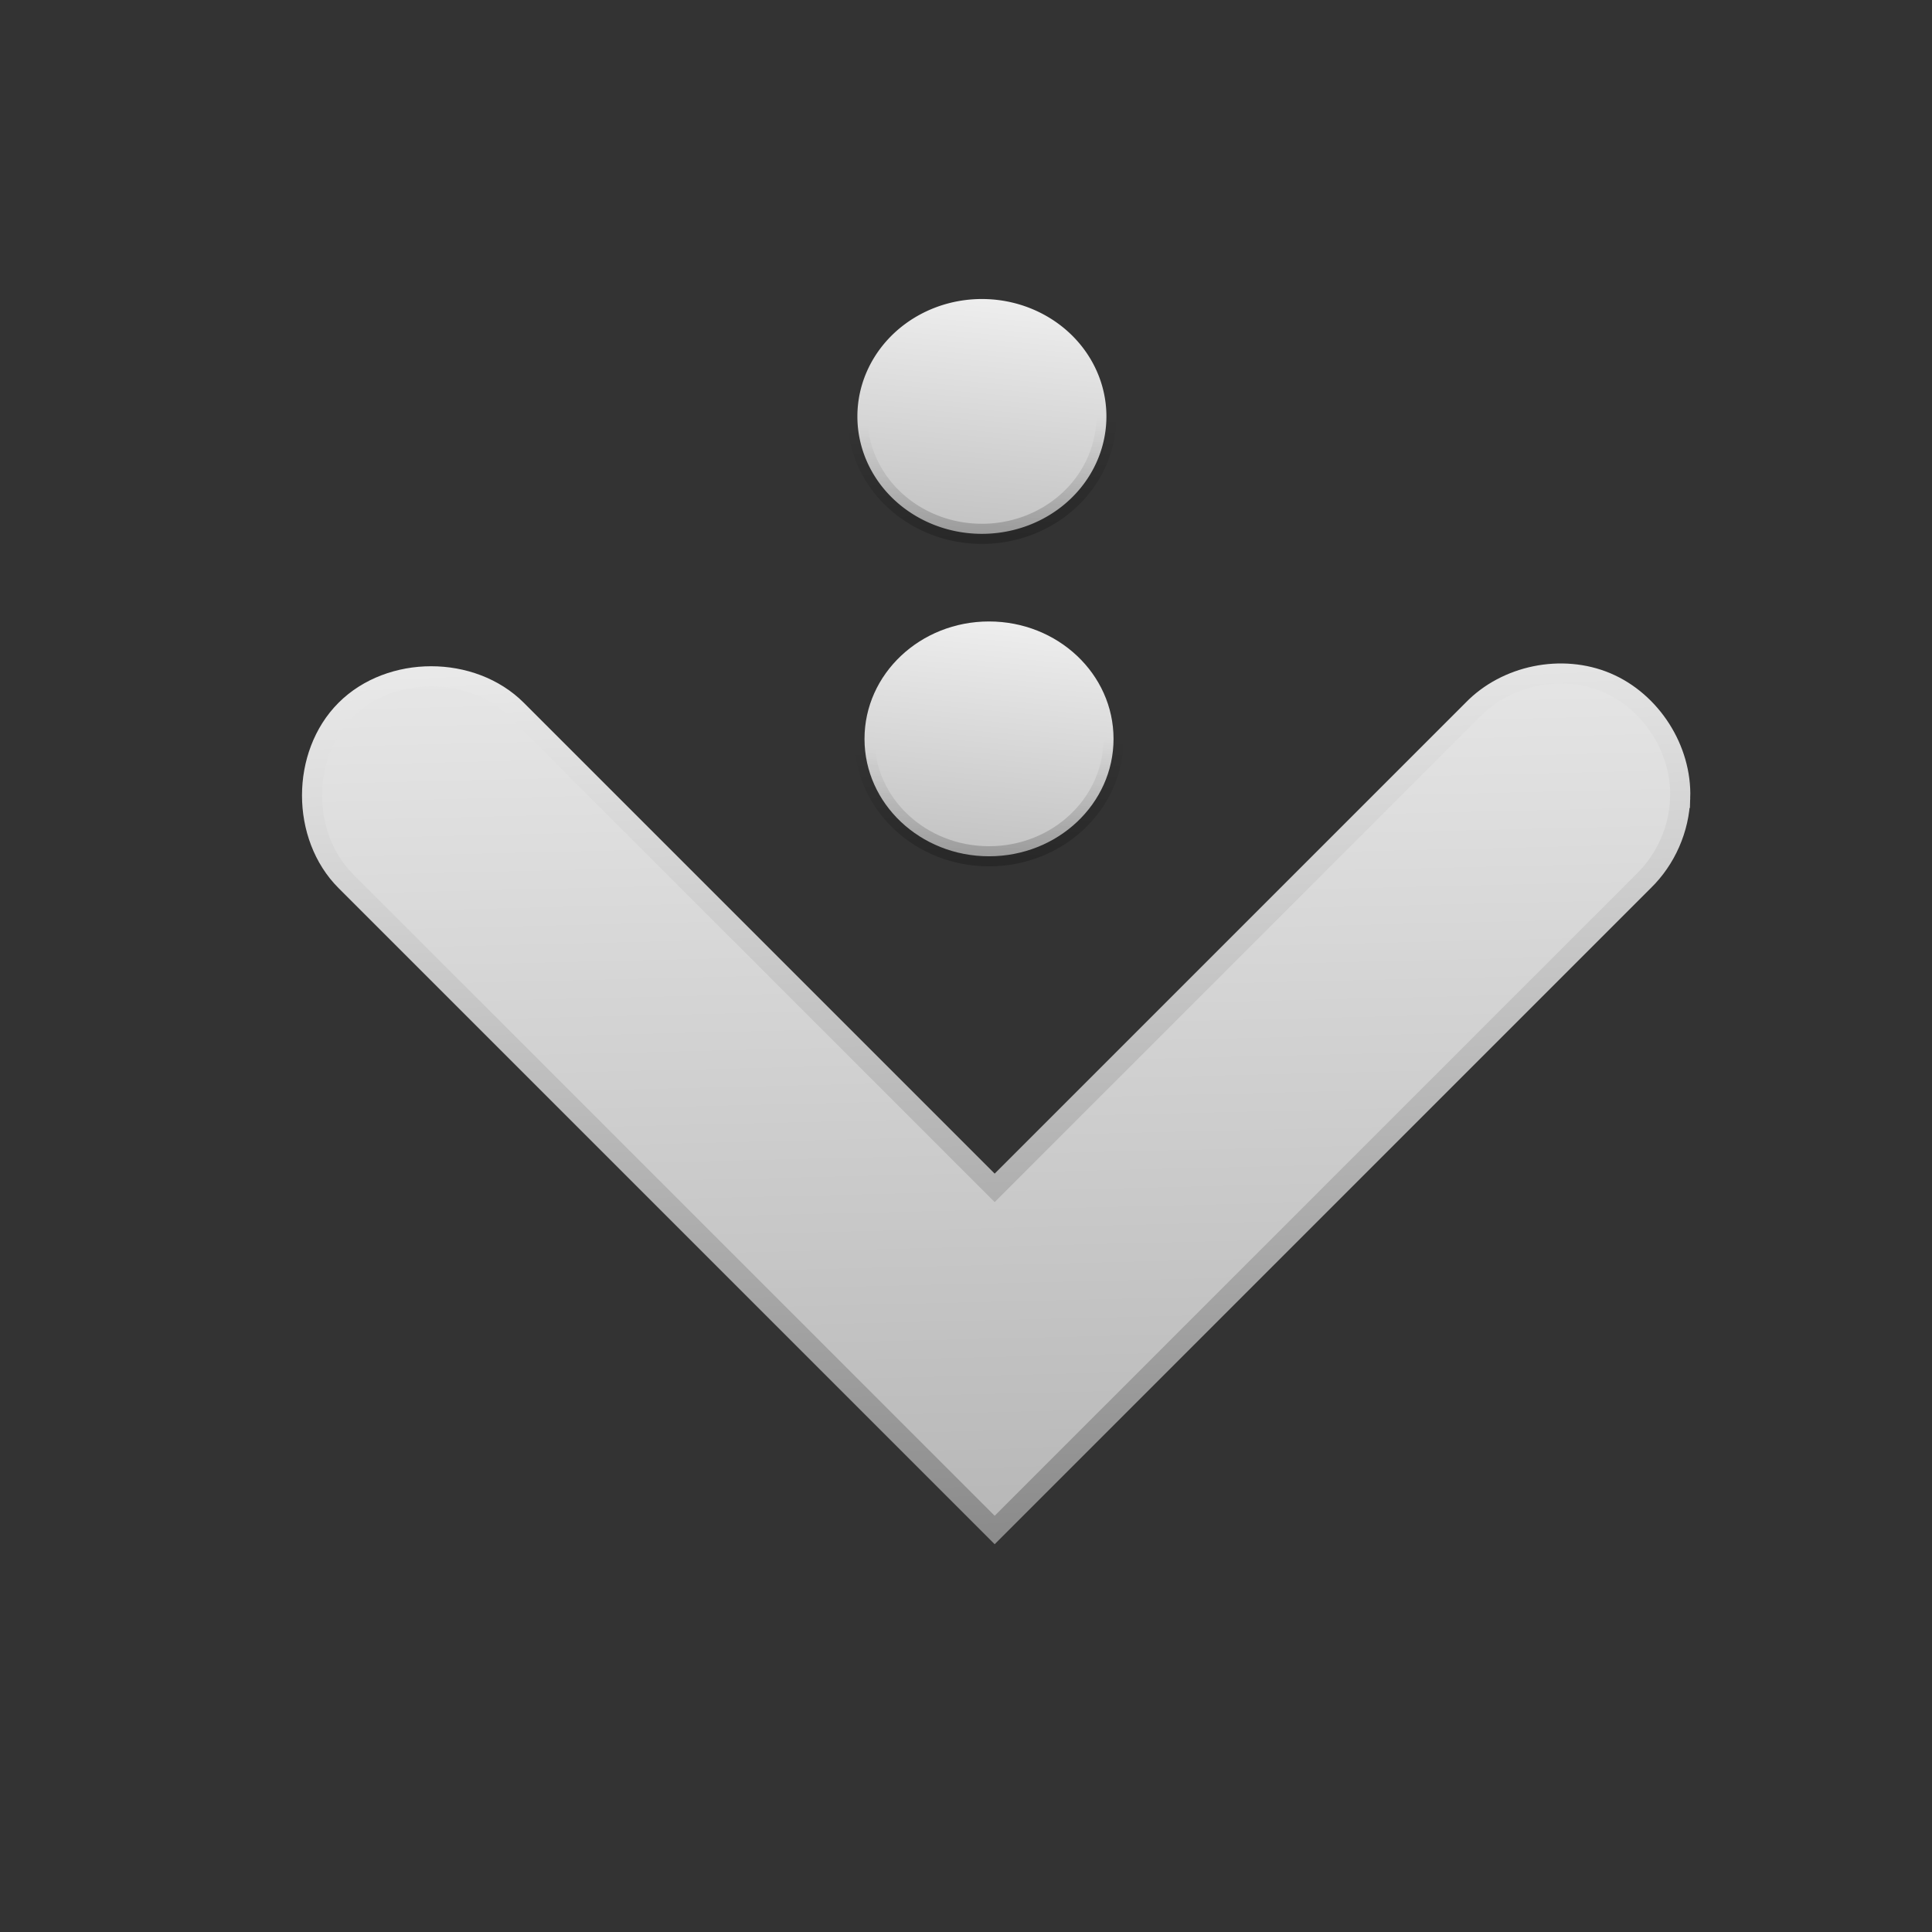 <?xml version="1.0" encoding="UTF-8" standalone="no"?>
<!-- Created with Inkscape (http://www.inkscape.org/) -->

<svg
   xmlns:dc="http://purl.org/dc/elements/1.1/"
   xmlns:cc="http://creativecommons.org/ns#"
   xmlns:rdf="http://www.w3.org/1999/02/22-rdf-syntax-ns#"
   xmlns:svg="http://www.w3.org/2000/svg"
   xmlns="http://www.w3.org/2000/svg"
   xmlns:xlink="http://www.w3.org/1999/xlink"
   xmlns:sodipodi="http://sodipodi.sourceforge.net/DTD/sodipodi-0.dtd"
   xmlns:inkscape="http://www.inkscape.org/namespaces/inkscape"
   width="96"
   height="96"
   id="svg25070"
   version="1.1"
   inkscape:version="0.48.1 r9760"
   sodipodi:docname="ws-switch-arrow-up.svg">
  <rect width="100%" height="100%" fill="#333333" stroke="none"/>
  <defs
     id="defs25072">
    <linearGradient
       id="linearGradient4177">
      <stop
         style="stop-color:#7c7c7c;stop-opacity:1;"
         offset="0"
         id="stop4179" />
      <stop
         style="stop-color:#ffffff;stop-opacity:1;"
         offset="1"
         id="stop4181" />
    </linearGradient>
    <linearGradient
       id="linearGradient4169">
      <stop
         style="stop-color:#c3c3c3;stop-opacity:1;"
         offset="0"
         id="stop4171" />
      <stop
         style="stop-color:#c3c3c3;stop-opacity:0;"
         offset="1"
         id="stop4173" />
    </linearGradient>
    <linearGradient
       id="linearGradient4163">
      <stop
         id="stop4165"
         offset="0"
         style="stop-color:#e8e8e8;stop-opacity:1;" />
      <stop
         id="stop4167"
         offset="1"
         style="stop-color:#969696;stop-opacity:1;" />
    </linearGradient>
    <linearGradient
       id="linearGradient4149">
      <stop
         id="stop4151"
         offset="0"
         style="stop-color:#e6e6e6;stop-opacity:1;" />
      <stop
         id="stop4153"
         offset="1"
         style="stop-color:#c3c3c3;stop-opacity:1" />
    </linearGradient>
    <linearGradient
       id="linearGradient4079">
      <stop
         style="stop-color:#ffffff;stop-opacity:1;"
         offset="0"
         id="stop4081" />
      <stop
         style="stop-color:#000000;stop-opacity:1;"
         offset="1"
         id="stop4083" />
    </linearGradient>
    <linearGradient
       id="linearGradient4067">
      <stop
         id="stop4069"
         offset="0"
         style="stop-color:#e8e8e8;stop-opacity:1;" />
      <stop
         id="stop4071"
         offset="1"
         style="stop-color:#969696;stop-opacity:1;" />
    </linearGradient>
    <linearGradient
       id="linearGradient4031">
      <stop
         style="stop-color:#e8e8e8;stop-opacity:1;"
         offset="0"
         id="stop4033" />
      <stop
         style="stop-color:#969696;stop-opacity:1;"
         offset="1"
         id="stop4035" />
    </linearGradient>
    <linearGradient
       id="linearGradient4023">
      <stop
         style="stop-color:#e6e6e6;stop-opacity:1;"
         offset="0"
         id="stop4025" />
      <stop
         style="stop-color:#c3c3c3;stop-opacity:1"
         offset="1"
         id="stop4027" />
    </linearGradient>
    <linearGradient
       id="linearGradient3938">
      <stop
         id="stop3940"
         offset="0"
         style="stop-color:#080808;stop-opacity:1" />
      <stop
         style="stop-color: rgb(238, 238, 236); stop-opacity: 1;"
         offset="0.996"
         id="stop3942" />
      <stop
         style="stop-color: rgb(200, 201, 198); stop-opacity: 1;"
         offset="0.996"
         id="stop3944" />
      <stop
         id="stop3946"
         offset="1"
         style="stop-color: rgb(211, 215, 207); stop-opacity: 1;" />
    </linearGradient>
    <inkscape:perspective
       sodipodi:type="inkscape:persp3d"
       inkscape:vp_x="0 : 24 : 1"
       inkscape:vp_y="0 : 1000 : 0"
       inkscape:vp_z="48 : 24 : 1"
       inkscape:persp3d-origin="24 : 16 : 1"
       id="perspective25078" />
    <inkscape:perspective
       id="perspective24985"
       inkscape:persp3d-origin="0.5 : 0.33333333 : 1"
       inkscape:vp_z="1 : 0.5 : 1"
       inkscape:vp_y="0 : 1000 : 0"
       inkscape:vp_x="0 : 0.5 : 1"
       sodipodi:type="inkscape:persp3d" />
    <linearGradient
       inkscape:collect="always"
       xlink:href="#linearGradient4034-0-4"
       id="linearGradient24957"
       gradientUnits="userSpaceOnUse"
       gradientTransform="translate(6)"
       x1="-86.552"
       y1="185.439"
       x2="-83.371"
       y2="197.313" />
    <linearGradient
       id="linearGradient4034-0-4">
      <stop
         style="stop-color: rgb(238, 238, 236); stop-opacity: 1;"
         offset="0"
         id="stop4036-5-7" />
      <stop
         style="stop-color: rgb(186, 189, 182); stop-opacity: 1;"
         offset="1"
         id="stop4038-9-6" />
    </linearGradient>
    <filter
       id="filter24765"
       inkscape:label="Invert"
       x="0"
       y="0"
       width="1"
       height="1"
       inkscape:menu="Color"
       inkscape:menu-tooltip="Invert colors"
       color-interpolation-filters="sRGB">
      <feColorMatrix
         id="feColorMatrix24767"
         type="saturate"
         values="1"
         result="fbSourceGraphic" />
      <feColorMatrix
         id="feColorMatrix24769"
         in="fbSourceGraphic"
         values="-1 0 0 0 1 0 -1 0 0 1 0 0 -1 0 1 0 0 0 1 0" />
    </filter>
    <linearGradient
       inkscape:collect="always"
       xlink:href="#linearGradient4632-1-3-9-3-2"
       id="linearGradient24955"
       gradientUnits="userSpaceOnUse"
       gradientTransform="translate(-5)"
       x1="-74.52"
       y1="169.06"
       x2="-74.52"
       y2="205.942" />
    <linearGradient
       id="linearGradient4632-1-3-9-3-2">
      <stop
         style="stop-color: rgb(238, 238, 236); stop-opacity: 1;"
         offset="0"
         id="stop4634-1-8-3-9-0" />
      <stop
         id="stop4636-1-9-9-8-8"
         offset="0.027"
         style="stop-color: rgb(255, 255, 255); stop-opacity: 1;" />
      <stop
         id="stop4638-8-3-9-6-6"
         offset="0.275"
         style="stop-color: rgb(242, 242, 242); stop-opacity: 1;" />
      <stop
         id="stop4640-8-5-7-8-9"
         offset="0.387"
         style="stop-color: rgb(238, 238, 236); stop-opacity: 1;" />
      <stop
         id="stop4642-5-41-9-6-9"
         offset="0.665"
         style="stop-color: rgb(217, 218, 216); stop-opacity: 1;" />
      <stop
         id="stop4644-5-2-7-9-2"
         offset="0.767"
         style="stop-color: rgb(223, 224, 221); stop-opacity: 1;" />
      <stop
         style="stop-color: rgb(240, 240, 240); stop-opacity: 1;"
         offset="1"
         id="stop4646-3-2-3-7-3" />
    </linearGradient>
    <radialGradient
       inkscape:collect="always"
       xlink:href="#linearGradient4869-4-1"
       id="radialGradient24959"
       gradientUnits="userSpaceOnUse"
       gradientTransform="matrix(1.008, 0, 0, 1.008, -5.454, -1.251)"
       cx="-33.412"
       cy="185.742"
       fx="-33.412"
       fy="185.742"
       r="2.355" />
    <linearGradient
       id="linearGradient4869-4-1">
      <stop
         style="stop-color: rgb(255, 255, 255); stop-opacity: 1;"
         offset="0"
         id="stop4871-6-2" />
      <stop
         id="stop4879-7-4"
         offset="0.318"
         style="stop-color: rgb(238, 238, 236); stop-opacity: 1;" />
      <stop
         id="stop4877-6-1"
         offset="0.747"
         style="stop-color: rgb(200, 201, 198); stop-opacity: 1;" />
      <stop
         style="stop-color: rgb(211, 215, 207); stop-opacity: 1;"
         offset="1"
         id="stop4873-1-0" />
    </linearGradient>
    <filter
       id="filter25011"
       inkscape:label="Invert"
       x="0"
       y="0"
       width="1"
       height="1"
       inkscape:menu="Color"
       inkscape:menu-tooltip="Invert colors"
       color-interpolation-filters="sRGB">
      <feColorMatrix
         id="feColorMatrix25013"
         type="saturate"
         values="1"
         result="fbSourceGraphic" />
      <feColorMatrix
         id="feColorMatrix25015"
         in="fbSourceGraphic"
         values="-1 0 0 0 1 0 -1 0 0 1 0 0 -1 0 1 0 0 0 1 0" />
    </filter>
    <radialGradient
       inkscape:collect="always"
       xlink:href="#linearGradient4869-4-0"
       id="radialGradient24961"
       gradientUnits="userSpaceOnUse"
       gradientTransform="matrix(1.008, 0, 0, 1.008, -5.454, -1.251)"
       cx="-33.412"
       cy="185.742"
       fx="-33.412"
       fy="185.742"
       r="2.355" />
    <linearGradient
       id="linearGradient4869-4-0">
      <stop
         style="stop-color:#080808;stop-opacity:1;"
         offset="0"
         id="stop4871-6-8" />
      <stop
         id="stop4879-7-5"
         offset="0.318"
         style="stop-color:#8c8c7e;stop-opacity:1;" />
      <stop
         id="stop4877-6-5"
         offset="0.747"
         style="stop-color:#757771;stop-opacity:1;" />
      <stop
         style="stop-color: rgb(211, 215, 207); stop-opacity: 1;"
         offset="1"
         id="stop4873-1-4" />
    </linearGradient>
    <filter
       id="filter25023"
       inkscape:label="Invert"
       x="0"
       y="0"
       width="1"
       height="1"
       inkscape:menu="Color"
       inkscape:menu-tooltip="Invert colors"
       color-interpolation-filters="sRGB">
      <feColorMatrix
         id="feColorMatrix25025"
         type="saturate"
         values="1"
         result="fbSourceGraphic" />
      <feColorMatrix
         id="feColorMatrix25027"
         in="fbSourceGraphic"
         values="-1 0 0 0 1 0 -1 0 0 1 0 0 -1 0 1 0 0 0 1 0" />
    </filter>
    <linearGradient
       inkscape:collect="always"
       xlink:href="#linearGradient4941"
       id="linearGradient24963"
       gradientUnits="userSpaceOnUse"
       x1="-39.859"
       y1="184.618"
       x2="-38.245"
       y2="188.849" />
    <linearGradient
       inkscape:collect="always"
       id="linearGradient4941">
      <stop
         style="stop-color: rgb(255, 255, 255); stop-opacity: 1;"
         offset="0"
         id="stop4943" />
      <stop
         style="stop-color: rgb(255, 255, 255); stop-opacity: 0;"
         offset="1"
         id="stop4945" />
    </linearGradient>
    <filter
       id="filter25033"
       inkscape:label="Invert"
       x="0"
       y="0"
       width="1"
       height="1"
       inkscape:menu="Color"
       inkscape:menu-tooltip="Invert colors"
       color-interpolation-filters="sRGB">
      <feColorMatrix
         id="feColorMatrix25035"
         type="saturate"
         values="1"
         result="fbSourceGraphic" />
      <feColorMatrix
         id="feColorMatrix25037"
         in="fbSourceGraphic"
         values="-1 0 0 0 1 0 -1 0 0 1 0 0 -1 0 1 0 0 0 1 0" />
    </filter>
    <linearGradient
       inkscape:collect="always"
       xlink:href="#linearGradient4941-7"
       id="linearGradient24965"
       gradientUnits="userSpaceOnUse"
       x1="-39.859"
       y1="184.618"
       x2="-38.245"
       y2="188.849" />
    <linearGradient
       inkscape:collect="always"
       id="linearGradient4941-7">
      <stop
         style="stop-color: rgb(255, 255, 255); stop-opacity: 1;"
         offset="0"
         id="stop4943-2" />
      <stop
         style="stop-color: rgb(255, 255, 255); stop-opacity: 0;"
         offset="1"
         id="stop4945-5" />
    </linearGradient>
    <filter
       id="filter25043"
       inkscape:label="Invert"
       x="0"
       y="0"
       width="1"
       height="1"
       inkscape:menu="Color"
       inkscape:menu-tooltip="Invert colors"
       color-interpolation-filters="sRGB">
      <feColorMatrix
         id="feColorMatrix25045"
         type="saturate"
         values="1"
         result="fbSourceGraphic" />
      <feColorMatrix
         id="feColorMatrix25047"
         in="fbSourceGraphic"
         values="-1 0 0 0 1 0 -1 0 0 1 0 0 -1 0 1 0 0 0 1 0" />
    </filter>
    <filter
       id="filter25049"
       inkscape:label="Invert"
       x="0"
       y="0"
       width="1"
       height="1"
       inkscape:menu="Color"
       inkscape:menu-tooltip="Invert colors"
       color-interpolation-filters="sRGB">
      <feColorMatrix
         id="feColorMatrix25051"
         type="saturate"
         values="1"
         result="fbSourceGraphic" />
      <feColorMatrix
         id="feColorMatrix25053"
         in="fbSourceGraphic"
         values="-1 0 0 0 1 0 -1 0 0 1 0 0 -1 0 1 0 0 0 1 0" />
    </filter>
    <filter
       id="filter25055"
       inkscape:label="Invert"
       x="0"
       y="0"
       width="1"
       height="1"
       inkscape:menu="Color"
       inkscape:menu-tooltip="Invert colors"
       color-interpolation-filters="sRGB">
      <feColorMatrix
         id="feColorMatrix25057"
         type="saturate"
         values="1"
         result="fbSourceGraphic" />
      <feColorMatrix
         id="feColorMatrix25059"
         in="fbSourceGraphic"
         values="-1 0 0 0 1 0 -1 0 0 1 0 0 -1 0 1 0 0 0 1 0" />
    </filter>
    <linearGradient
       inkscape:collect="always"
       xlink:href="#linearGradient4034-0-4"
       id="linearGradient3890"
       x1="16.346"
       y1="0.313"
       x2="87.161"
       y2="0.313"
       gradientUnits="userSpaceOnUse" />
    <linearGradient
       inkscape:collect="always"
       xlink:href="#linearGradient3938-2"
       id="linearGradient3936-7"
       x1="26.246"
       y1="1.02"
       x2="58.903"
       y2="0.313"
       gradientUnits="userSpaceOnUse" />
    <linearGradient
       id="linearGradient3938-2">
      <stop
         id="stop3940-6"
         offset="0"
         style="stop-color:#080808;stop-opacity:1" />
      <stop
         style="stop-color: rgb(238, 238, 236); stop-opacity: 1;"
         offset="0.996"
         id="stop3942-5" />
      <stop
         style="stop-color: rgb(200, 201, 198); stop-opacity: 1;"
         offset="0.996"
         id="stop3944-6" />
      <stop
         id="stop3946-8"
         offset="1"
         style="stop-color: rgb(211, 215, 207); stop-opacity: 1;" />
    </linearGradient>
    <linearGradient
       inkscape:collect="always"
       xlink:href="#linearGradient4079-5"
       id="linearGradient4085-3"
       x1="-46.315"
       y1="104.132"
       x2="-45.608"
       y2="157.165"
       gradientUnits="userSpaceOnUse" />
    <linearGradient
       id="linearGradient4079-5">
      <stop
         style="stop-color:#ffffff;stop-opacity:1;"
         offset="0"
         id="stop4081-9" />
      <stop
         style="stop-color:#000000;stop-opacity:1;"
         offset="1"
         id="stop4083-4" />
    </linearGradient>
    <linearGradient
       inkscape:collect="always"
       xlink:href="#linearGradient4087-2"
       id="linearGradient4093-0"
       x1="-40.452"
       y1="131.532"
       x2="-41.573"
       y2="112.794"
       gradientUnits="userSpaceOnUse" />
    <linearGradient
       inkscape:collect="always"
       id="linearGradient4087-2">
      <stop
         style="stop-color:#000000;stop-opacity:1;"
         offset="0"
         id="stop4089-8" />
      <stop
         style="stop-color:#000000;stop-opacity:0;"
         offset="1"
         id="stop4091-4" />
    </linearGradient>
    <linearGradient
       y2="157.165"
       x2="-45.608"
       y1="104.132"
       x1="-46.315"
       gradientUnits="userSpaceOnUse"
       id="linearGradient4114-5"
       xlink:href="#linearGradient4079-5-1"
       inkscape:collect="always" />
    <linearGradient
       id="linearGradient4079-5-1">
      <stop
         style="stop-color:#ffffff;stop-opacity:1;"
         offset="0"
         id="stop4081-9-5" />
      <stop
         style="stop-color:#000000;stop-opacity:1;"
         offset="1"
         id="stop4083-4-5" />
    </linearGradient>
    <linearGradient
       y2="112.794"
       x2="-41.573"
       y1="131.532"
       x1="-40.452"
       gradientUnits="userSpaceOnUse"
       id="linearGradient4116-7"
       xlink:href="#linearGradient4087-2-8"
       inkscape:collect="always" />
    <linearGradient
       inkscape:collect="always"
       id="linearGradient4087-2-8">
      <stop
         style="stop-color:#000000;stop-opacity:1;"
         offset="0"
         id="stop4089-8-1" />
      <stop
         style="stop-color:#000000;stop-opacity:0;"
         offset="1"
         id="stop4091-4-7" />
    </linearGradient>
    <linearGradient
       inkscape:collect="always"
       xlink:href="#linearGradient4031"
       id="linearGradient4241"
       gradientUnits="userSpaceOnUse"
       x1="75.136"
       y1="92.194"
       x2="0.157"
       y2="90.427" />
    <linearGradient
       inkscape:collect="always"
       xlink:href="#linearGradient4177"
       id="linearGradient4243"
       gradientUnits="userSpaceOnUse"
       x1="22.107"
       y1="115.529"
       x2="83.626"
       y2="118.357" />
    <linearGradient
       inkscape:collect="always"
       xlink:href="#linearGradient4079-5"
       id="linearGradient4245"
       gradientUnits="userSpaceOnUse"
       x1="-46.315"
       y1="104.132"
       x2="-45.608"
       y2="157.165" />
    <linearGradient
       inkscape:collect="always"
       xlink:href="#linearGradient4087-2"
       id="linearGradient4247"
       gradientUnits="userSpaceOnUse"
       x1="-40.452"
       y1="131.532"
       x2="-41.573"
       y2="112.794" />
    <linearGradient
       inkscape:collect="always"
       xlink:href="#linearGradient4079-5-1"
       id="linearGradient4249"
       gradientUnits="userSpaceOnUse"
       x1="-55.508"
       y1="123.931"
       x2="-61.872"
       y2="55.695" />
    <linearGradient
       inkscape:collect="always"
       xlink:href="#linearGradient4087-2-8"
       id="linearGradient4251"
       gradientUnits="userSpaceOnUse"
       x1="-40.452"
       y1="85.57"
       x2="-41.573"
       y2="112.794" />
    <linearGradient
       inkscape:collect="always"
       xlink:href="#linearGradient4079-5-1-3"
       id="linearGradient4249-1"
       gradientUnits="userSpaceOnUse"
       x1="-55.508"
       y1="123.931"
       x2="-61.872"
       y2="55.695" />
    <linearGradient
       id="linearGradient4079-5-1-3">
      <stop
         style="stop-color:#ffffff;stop-opacity:1;"
         offset="0"
         id="stop4081-9-5-1" />
      <stop
         style="stop-color:#000000;stop-opacity:1;"
         offset="1"
         id="stop4083-4-5-3" />
    </linearGradient>
    <linearGradient
       inkscape:collect="always"
       xlink:href="#linearGradient4087-2-8-2"
       id="linearGradient4251-8"
       gradientUnits="userSpaceOnUse"
       x1="-40.452"
       y1="85.57"
       x2="-41.573"
       y2="112.794" />
    <linearGradient
       inkscape:collect="always"
       id="linearGradient4087-2-8-2">
      <stop
         style="stop-color:#000000;stop-opacity:1;"
         offset="0"
         id="stop4089-8-1-5" />
      <stop
         style="stop-color:#000000;stop-opacity:0;"
         offset="1"
         id="stop4091-4-7-7" />
    </linearGradient>
    <linearGradient
       y2="55.695"
       x2="-61.872"
       y1="123.931"
       x1="-55.508"
       gradientUnits="userSpaceOnUse"
       id="linearGradient4272"
       xlink:href="#linearGradient4079-5-1-3"
       inkscape:collect="always" />
    <linearGradient
       y2="112.794"
       x2="-41.573"
       y1="85.57"
       x1="-40.452"
       gradientUnits="userSpaceOnUse"
       id="linearGradient4274"
       xlink:href="#linearGradient4087-2-8-2"
       inkscape:collect="always" />
  </defs>
  <sodipodi:namedview
     id="base"
     pagecolor="#ffffff"
     bordercolor="#666666"
     borderopacity="1.0"
     inkscape:pageopacity="0.0"
     inkscape:pageshadow="2"
     inkscape:zoom="2.8284271"
     inkscape:cx="-12.356322"
     inkscape:cy="43.394085"
     inkscape:current-layer="g4235"
     showgrid="true"
     inkscape:grid-bbox="true"
     inkscape:document-units="px"
     inkscape:window-width="1280"
     inkscape:window-height="749"
     inkscape:window-x="0"
     inkscape:window-y="28"
     inkscape:window-maximized="1" />
  <g
     id="layer1"
     inkscape:label="Layer 1"
     inkscape:groupmode="layer"
     transform="translate(0, 48)">
    <g
       id="g3181"
       transform="matrix(0,1,-1,0,48,-48)">
      <g
         id="g4235"
         transform="matrix(-1,0,0,1,87.813,0)">
        <g
           style="fill:#e8e8e8;fill-opacity:1;stroke:#c3c3c3;stroke-opacity:1"
           transform="translate(-18.385,-103.238)"
           id="g4018">
          <path
             sodipodi:nodetypes="ccccscccsc"
             id="path3165-7-3-1-0"
             d="m 66.549,67.751 c -1.539,0.045 -3.051,0.709 -4.125,1.812 l -32.25,32.25 32.25,32.25 c 2.225,2.225 6.275,2.225 8.5,0 2.225,-2.225 2.225,-6.275 0,-8.5 l -23.75,-23.75 23.75,-23.75 c 1.732,-1.673 2.295,-4.442 1.355,-6.659 -0.94,-2.217 -3.323,-3.736 -5.73,-3.654 z"
             style="font-size:medium;font-style:normal;font-variant:normal;font-weight:normal;font-stretch:normal;text-indent:0pt;text-align:start;text-decoration:none;line-height:normal;letter-spacing:normal;word-spacing:normal;text-transform:none;direction:ltr;text-anchor:start;color:#000000;fill:url(#linearGradient4241);fill-opacity:1;stroke:url(#linearGradient4243);stroke-width:1;stroke-miterlimit:4;stroke-opacity:1;stroke-dasharray:none;marker:none;visibility:visible;display:inline;overflow:visible;font-family:Bitstream Vera Sans"
             inkscape:connector-curvature="0" />
        </g>
        <path
           sodipodi:type="arc"
           style="fill:url(#linearGradient4249);fill-opacity:1;stroke:url(#linearGradient4251);stroke-opacity:1"
           id="path3998-51-8"
           sodipodi:cx="-48.260036"
           sodipodi:cy="112.79379"
           sodipodi:rx="6.1871843"
           sodipodi:ry="5.833631"
           d="m -42.073,112.794 c 0,3.222 -2.77,5.834 -6.187,5.834 -3.417,0 -6.187,-2.612 -6.187,-5.834 0,-3.222 2.77,-5.834 6.187,-5.834 3.417,0 6.187,2.612 6.187,5.834 z"
           transform="matrix(0,-1,1,0,-61.695,-49.404)" />
        <path
           sodipodi:type="arc"
           style="fill:url(#linearGradient4272);fill-opacity:1;stroke:url(#linearGradient4274);stroke-opacity:1"
           id="path3998-51-8-0"
           sodipodi:cx="-48.260036"
           sodipodi:cy="112.79379"
           sodipodi:rx="6.1871843"
           sodipodi:ry="5.833631"
           d="m -42.073,112.794 a 6.187,5.834 0 1 1 -12.374,0 6.187,5.834 0 1 1 12.374,0 z"
           transform="matrix(0,-1,1,0,-45.673,-49.05)" />
      </g>
    </g>
  </g>
</svg>
